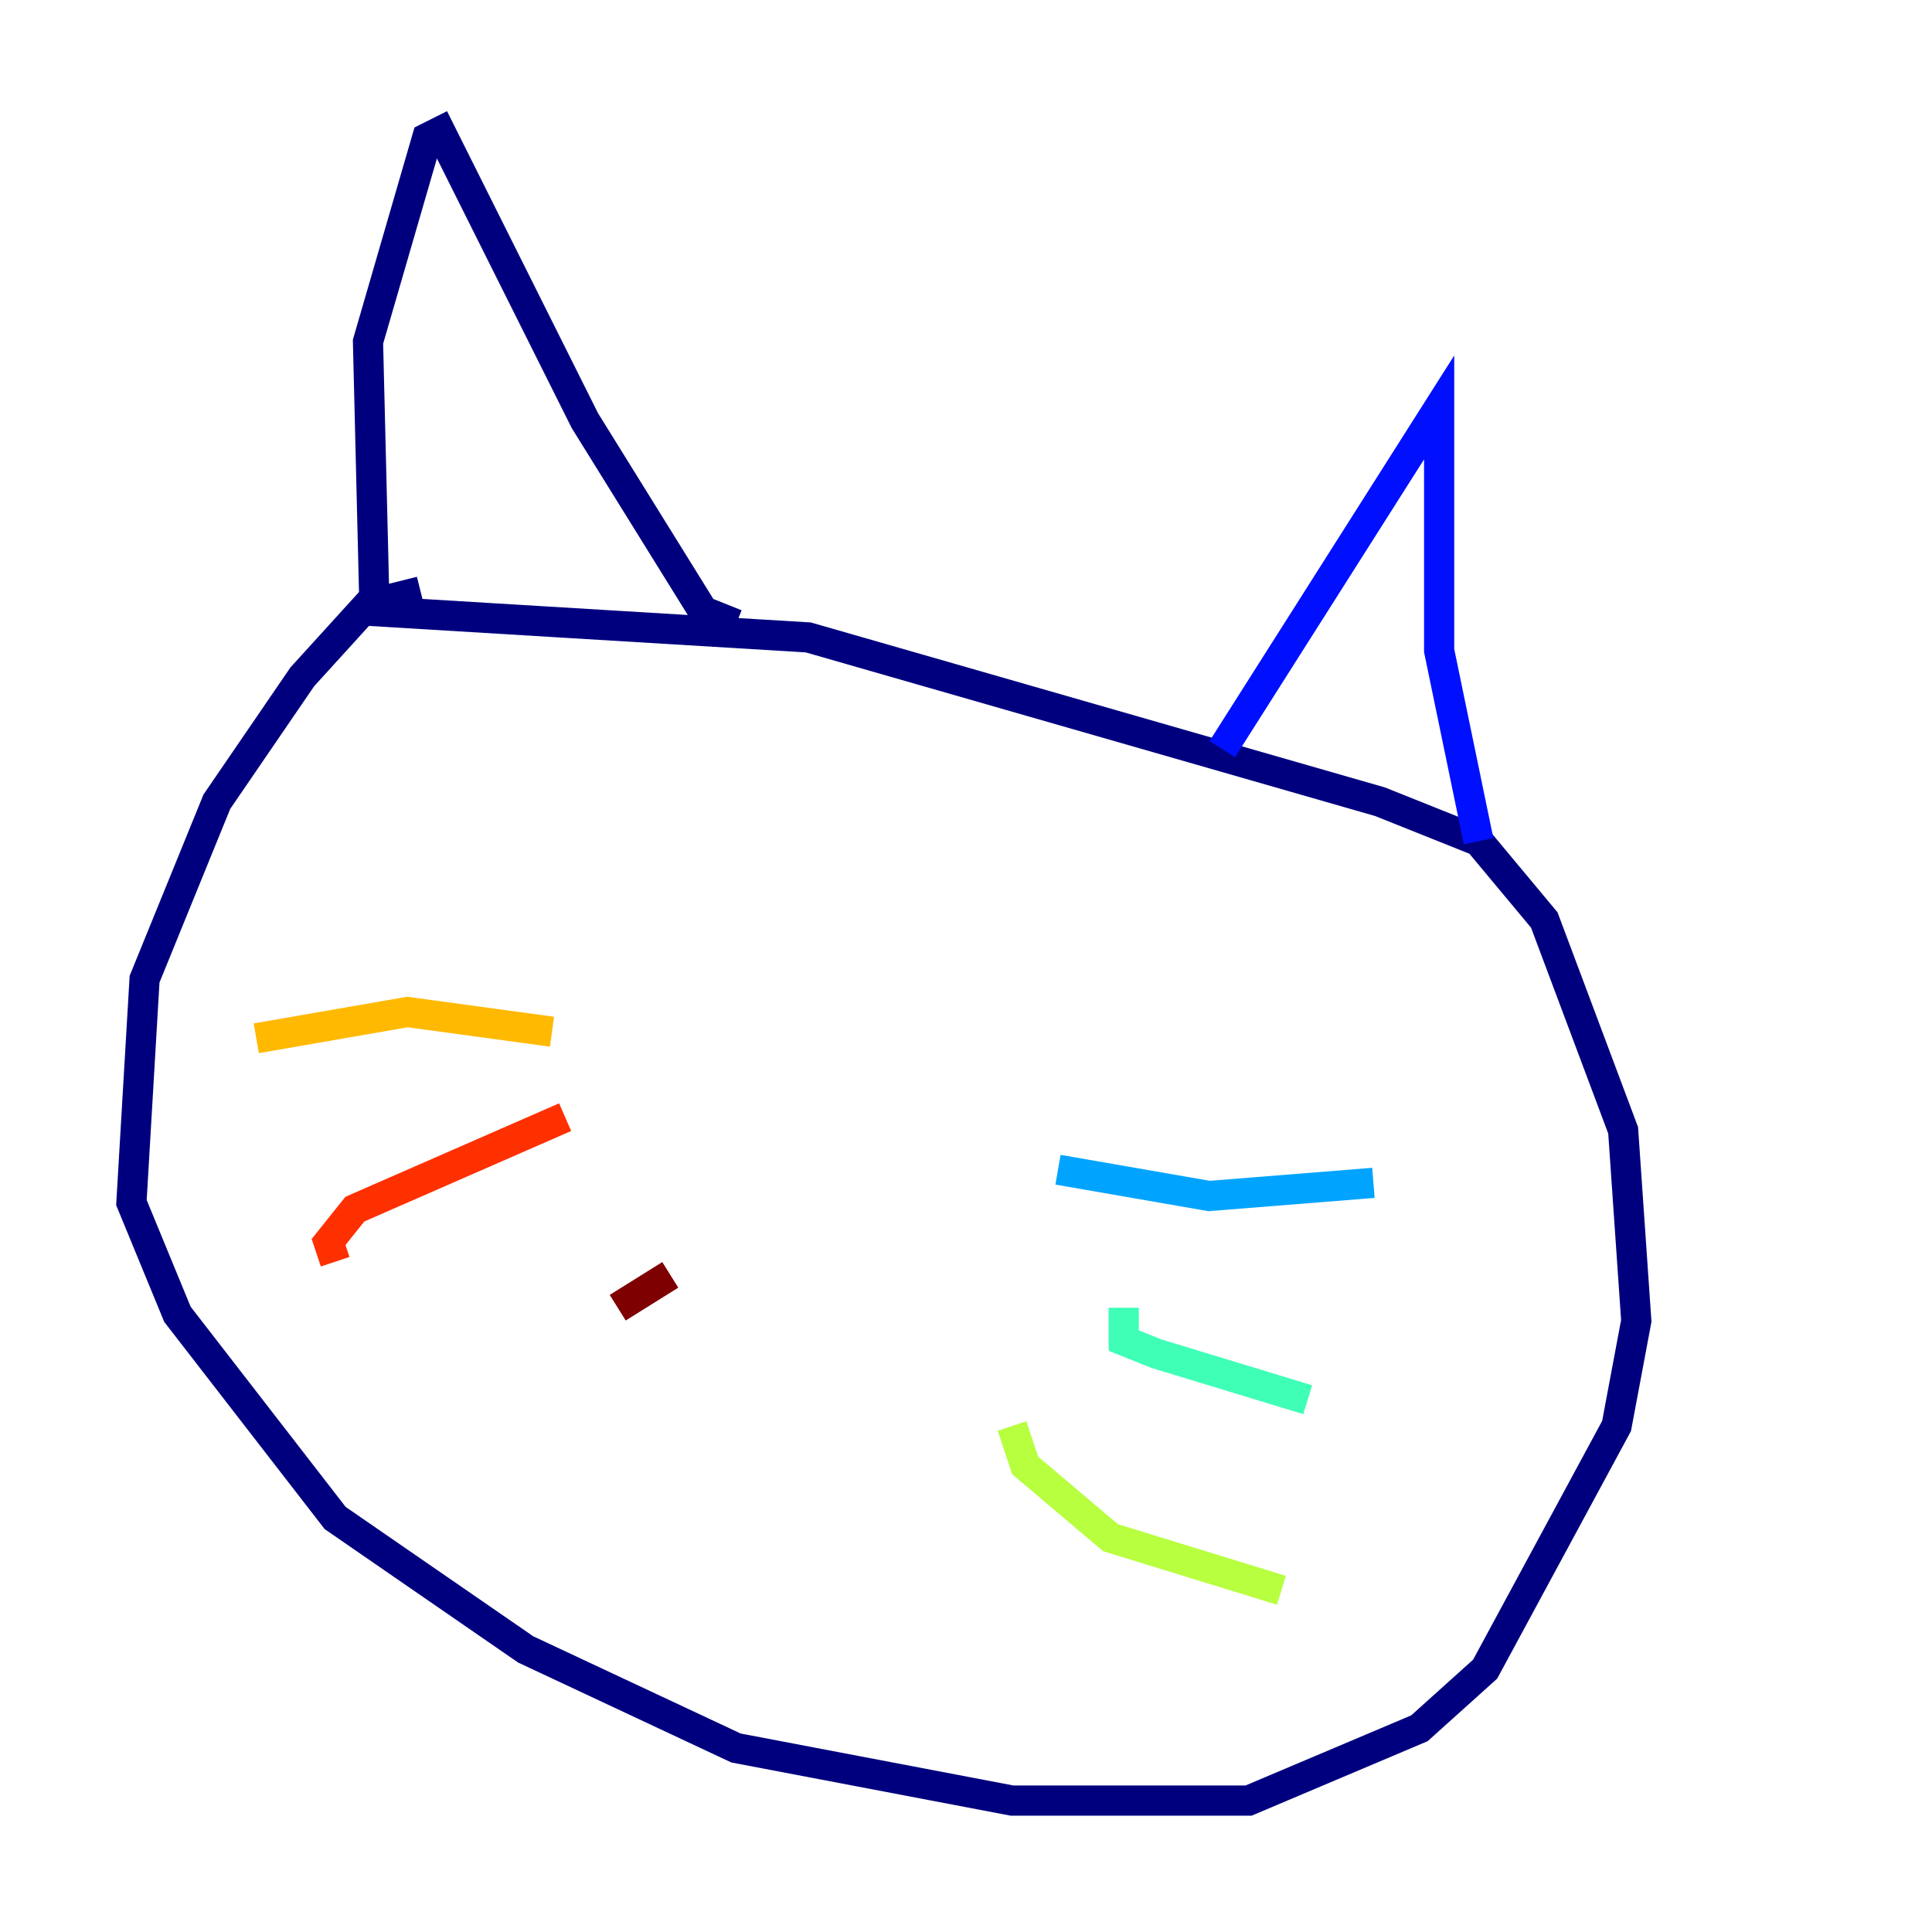 <?xml version="1.0" encoding="utf-8" ?>
<svg baseProfile="tiny" height="128" version="1.2" viewBox="0,0,128,128" width="128" xmlns="http://www.w3.org/2000/svg" xmlns:ev="http://www.w3.org/2001/xml-events" xmlns:xlink="http://www.w3.org/1999/xlink"><defs /><polyline fill="none" points="27.864,39.184 24.381,40.054 20.027,44.843 14.367,53.116 9.578,64.871 8.707,79.674 11.755,87.075 22.204,100.571 34.83,109.279 48.762,115.809 67.048,119.293 82.721,119.293 94.041,114.503 98.395,110.585 107.102,94.476 108.408,87.51 107.537,74.884 102.313,60.952 97.959,55.728 91.429,53.116 53.551,42.231 24.816,40.49 24.381,22.64 28.299,9.143 29.17,8.707 38.748,27.864 46.585,40.49 48.762,41.361" stroke="#00007f" stroke-width="2" /><polyline fill="none" points="80.98,49.633 95.347,26.993 95.347,43.102 97.959,55.728" stroke="#0010ff" stroke-width="2" /><polyline fill="none" points="70.095,77.497 80.109,79.238 90.993,78.367" stroke="#00a4ff" stroke-width="2" /><polyline fill="none" points="74.449,86.639 74.449,88.816 76.626,89.687 86.639,92.735" stroke="#3fffb7" stroke-width="2" /><polyline fill="none" points="67.048,94.476 67.918,97.088 73.578,101.878 84.898,105.361" stroke="#b7ff3f" stroke-width="2" /><polyline fill="none" points="36.571,68.354 26.993,67.048 16.98,68.789" stroke="#ffb900" stroke-width="2" /><polyline fill="none" points="37.442,74.014 23.51,80.109 21.769,82.286 22.204,83.592" stroke="#ff3000" stroke-width="2" /><polyline fill="none" points="44.408,84.463 40.925,86.639" stroke="#7f0000" stroke-width="2" /></svg>